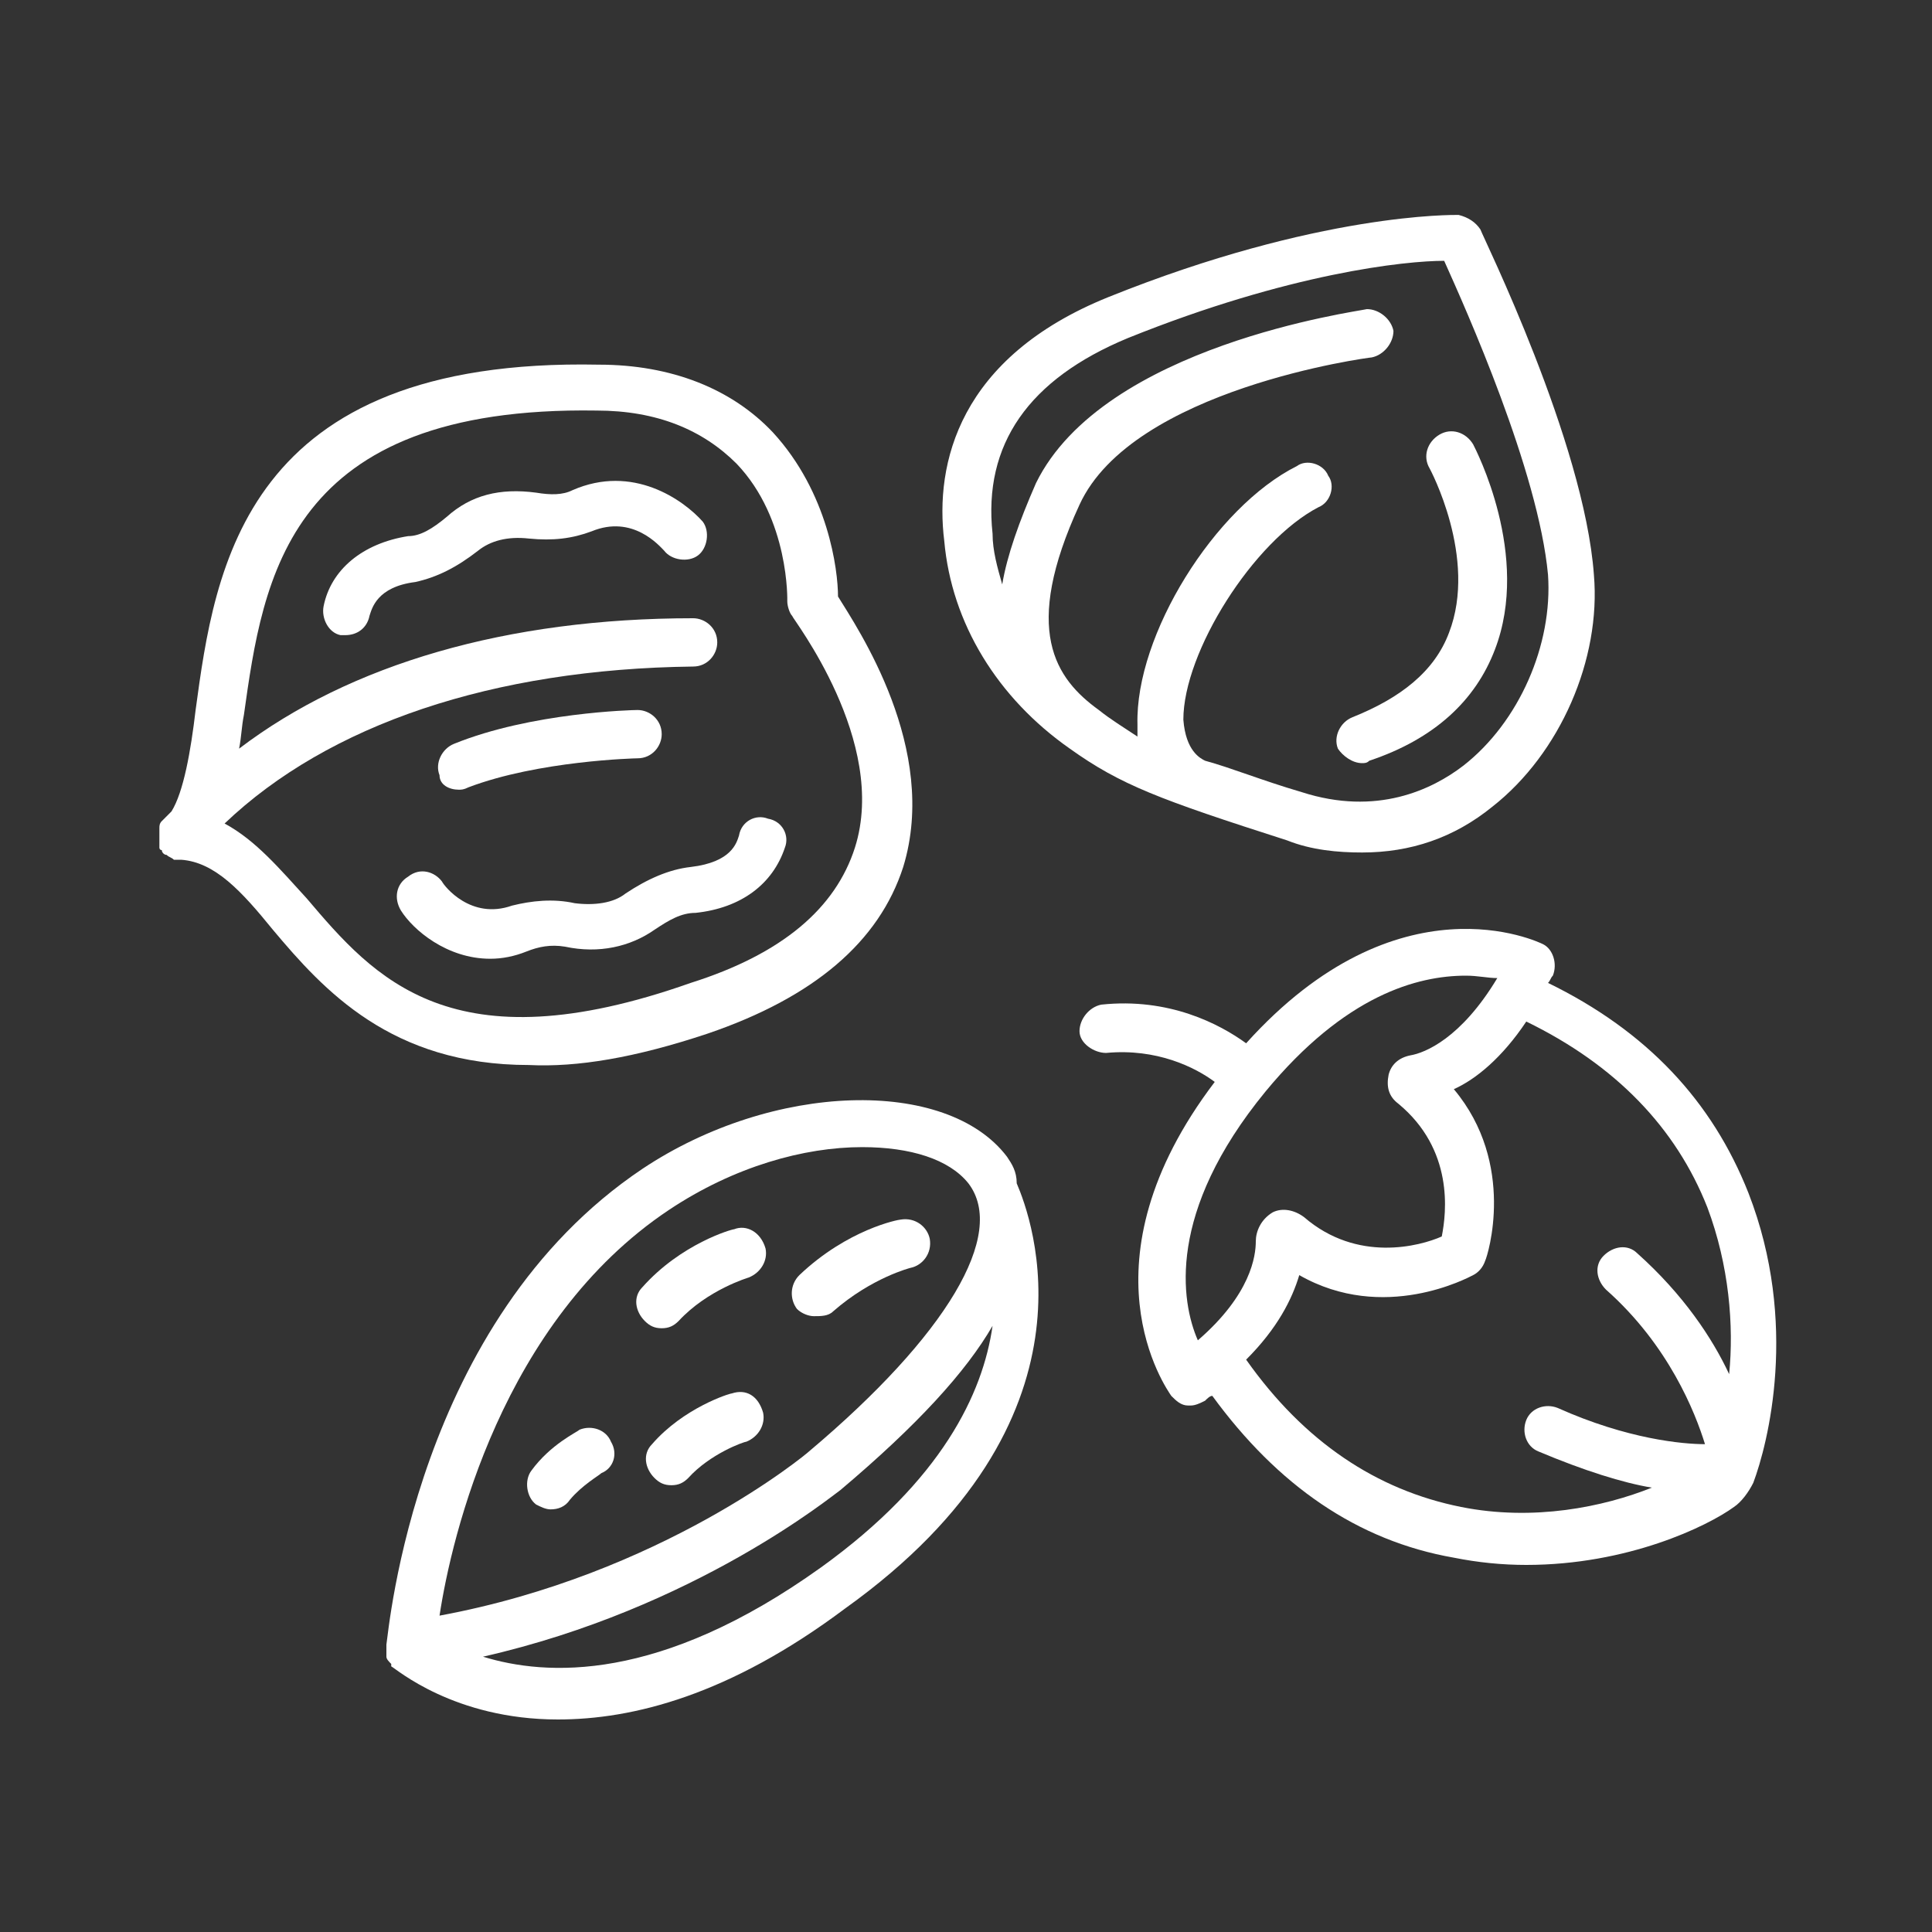 <?xml version="1.0" encoding="utf-8"?>
<!-- Generator: Adobe Illustrator 24.3.0, SVG Export Plug-In . SVG Version: 6.00 Build 0)  -->
<svg version="1.1" id="Layer_1" xmlns="http://www.w3.org/2000/svg" xmlns:xlink="http://www.w3.org/1999/xlink" x="0px" y="0px"
	 width="80px" height="80px" viewBox="0 0 80 80" style="enable-background:new 0 0 80 80;" xml:space="preserve">
<rect x="0" y="0" width="80" height="80" fill="#333333" stroke="none"/>
<style type="text/css">
	.st0{fill:#FFFFFF;}
</style>
<g>
	<path class="st0" d="M72.4,49.4c-1.5-3.8-4.2-6.7-8.3-8.7c0.1-0.1,0.1-0.2,0.2-0.3c0.2-0.5,0-1.1-0.4-1.3c-0.2-0.1-6-2.9-12.3,4.1
		c-1.1-0.8-3.2-1.9-6-1.6c-0.5,0.1-0.9,0.6-0.9,1.1s0.6,0.9,1.1,0.9c2.1-0.2,3.7,0.6,4.5,1.2c-5.7,7.5-2,12.7-1.8,13
		c0.2,0.2,0.4,0.4,0.7,0.4c0,0,0.1,0,0.1,0c0.2,0,0.4-0.1,0.6-0.2c0.1-0.1,0.2-0.2,0.3-0.2c2.7,3.7,6,6,10,6.7c1,0.2,2,0.3,3,0.3
		c4.2,0,7.5-1.6,8.6-2.4c0.3-0.2,0.6-0.6,0.8-1C73.2,59.8,74.5,54.8,72.4,49.4z M52.4,45.2c3.3-4,6.3-4.8,8.3-4.8
		c0.5,0,0.9,0.1,1.3,0.1c-1.5,2.5-3,3.1-3.6,3.2c-0.5,0.1-0.8,0.4-0.9,0.8c-0.1,0.5,0,0.9,0.4,1.2c2.3,1.9,2,4.5,1.8,5.5
		c-0.9,0.4-3.5,1.1-5.7-0.8c-0.4-0.3-0.9-0.4-1.3-0.2C52.2,50.5,52,51,52,51.4c0,0.6-0.2,2.2-2.4,4.1C48.9,53.9,48.3,50.2,52.4,45.2
		z M60.5,62.4c-3.5-0.7-6.5-2.7-8.9-6.1c1.3-1.3,1.9-2.5,2.2-3.5c3.5,2,7,0.1,7.2,0c0.2-0.1,0.4-0.3,0.5-0.6c0.1-0.2,1.3-4-1.3-7.1
		c0.9-0.4,2-1.3,3-2.8c3.7,1.8,6.2,4.4,7.5,7.7c0.9,2.4,1.1,4.9,0.9,6.9c-0.7-1.5-1.9-3.3-3.8-5c-0.4-0.4-1-0.3-1.4,0.1
		c-0.4,0.4-0.3,1,0.1,1.4c2.6,2.3,3.7,5.1,4.1,6.4c-0.9,0-3.2-0.2-6.1-1.5c-0.5-0.2-1.1,0-1.3,0.5c-0.2,0.5,0,1.1,0.5,1.3
		c1.9,0.8,3.5,1.3,4.7,1.5C66.4,62.4,63.5,63,60.5,62.4z"/>
	<path class="st0" d="M41.7,47.9c-2.5-3.3-9.7-3.1-15.1,0.5C17.2,54.7,16.1,67.5,16,68.1c0,0,0,0,0,0.1c0,0.1,0,0.2,0,0.3
		c0,0,0,0.1,0,0.1c0,0.1,0.1,0.2,0.2,0.3c0,0,0,0,0,0.1c0,0,0,0,0,0c0,0,0,0,0,0c0.2,0.1,2.6,2.2,6.9,2.2c3.1,0,7.1-1,11.9-4.6
		c10.9-7.8,7.7-16.2,7.1-17.6C42.1,48.5,41.9,48.2,41.7,47.9z M27.7,50.1c2.7-1.8,5.6-2.6,8-2.6c2,0,3.6,0.5,4.4,1.5
		c1.6,2.1-0.9,6.3-6.6,11.1c0,0,0,0,0,0c-0.1,0.1-6.1,5.1-15.3,6.8C18.7,63.6,20.8,54.7,27.7,50.1z M34,64.9
		c-6.7,4.8-11.4,4.5-14,3.7c8.8-2,14.5-6.7,14.8-6.9c3.2-2.7,5.2-4.9,6.3-6.8C40.7,57.7,39,61.3,34,64.9z"/>
	<path class="st0" d="M34.5,54.3c1.6-1.4,3.2-1.8,3.2-1.8c0.5-0.1,0.9-0.6,0.8-1.2c-0.1-0.5-0.6-0.9-1.2-0.8c-0.1,0-2.2,0.4-4.2,2.3
		c-0.4,0.4-0.4,1-0.1,1.4c0.2,0.2,0.5,0.3,0.7,0.3C34,54.5,34.3,54.5,34.5,54.3z"/>
	<path class="st0" d="M30.3,57.7c-0.1,0-2,0.6-3.3,2.1c-0.4,0.4-0.3,1,0.1,1.4c0.2,0.2,0.4,0.3,0.7,0.3c0.3,0,0.5-0.1,0.7-0.3
		c0.9-1,2.3-1.5,2.4-1.5c0.5-0.2,0.8-0.7,0.7-1.2C31.4,57.8,30.9,57.5,30.3,57.7z"/>
	<path class="st0" d="M30.4,50.9c-0.1,0-2.2,0.6-3.8,2.4c-0.4,0.4-0.3,1,0.1,1.4c0.2,0.2,0.4,0.3,0.7,0.3c0.3,0,0.5-0.1,0.7-0.3
		c1.2-1.3,2.9-1.8,2.9-1.8c0.5-0.2,0.8-0.7,0.7-1.2C31.5,51,30.9,50.7,30.4,50.9z"/>
	<path class="st0" d="M24,59.2c-0.1,0.1-1.2,0.6-2,1.7c-0.3,0.4-0.2,1.1,0.2,1.4c0.2,0.1,0.4,0.2,0.6,0.2c0.3,0,0.6-0.1,0.8-0.4
		c0.5-0.6,1.2-1,1.3-1.1c0.5-0.2,0.7-0.8,0.4-1.3C25.1,59.2,24.5,59,24,59.2z"/>
	<path class="st0" d="M29.3,42.8c4.4-1.5,7.1-3.8,8.1-6.9c1.5-4.9-1.9-9.9-2.7-11.2c0-1.1-0.4-4.3-2.7-6.8c-1.7-1.8-4.2-2.8-7.2-2.8
		C10.1,14.8,8.9,23.5,8.1,29.4c-0.2,1.7-0.5,3.4-1,4.2C7,33.7,6.8,33.9,6.7,34c0,0,0,0,0,0c-0.1,0.1-0.1,0.2-0.1,0.3c0,0,0,0,0,0.1
		c0,0.1,0,0.2,0,0.3c0,0,0,0.1,0,0.1c0,0.1,0,0.1,0,0.2c0,0,0,0.1,0,0.1c0,0,0,0.1,0.1,0.1c0,0.1,0.1,0.2,0.2,0.2c0,0,0,0,0,0
		c0,0,0,0,0,0c0.1,0.1,0.2,0.1,0.3,0.2c0,0,0.1,0,0.1,0c0.1,0,0.1,0,0.2,0c1.4,0.1,2.5,1.3,3.8,2.9c2.1,2.5,4.9,5.6,10.6,5.6
		C23.9,44.2,26.3,43.8,29.3,42.8z M12.7,37.2c-1.1-1.2-2.1-2.4-3.4-3.1c4.3-4.1,11.1-6.4,19.4-6.5c0.6,0,1-0.5,1-1c0-0.6-0.5-1-1-1
		c0,0,0,0,0,0c-7.7,0-14.2,1.9-18.8,5.4c0.1-0.5,0.1-0.9,0.2-1.4c0.8-5.7,1.8-12.8,14.6-12.6c2.5,0,4.4,0.8,5.8,2.2
		c2.2,2.3,2.1,5.7,2.1,5.7c0,0.2,0.1,0.5,0.2,0.6c0,0.1,4,5.2,2.6,9.6c-0.8,2.5-3,4.4-6.8,5.6C18.7,44.2,15.5,40.5,12.7,37.2z"/>
	<path class="st0" d="M23.4,39.2c1.4,0.3,2.7,0,3.7-0.7c0.6-0.4,1.1-0.7,1.7-0.7c1.9-0.2,3.2-1.2,3.7-2.7c0.2-0.5-0.1-1.1-0.7-1.2
		c-0.5-0.2-1.1,0.1-1.2,0.7c-0.1,0.3-0.3,1.1-2,1.3c-0.9,0.1-1.8,0.5-2.7,1.1c-0.5,0.4-1.3,0.5-2.1,0.4c-0.9-0.2-1.8-0.1-2.6,0.1
		c-1.7,0.6-2.8-0.8-2.9-1c-0.3-0.4-0.9-0.6-1.4-0.2c-0.5,0.3-0.6,0.9-0.3,1.4c0.5,0.8,1.9,2,3.7,2c0.5,0,1-0.1,1.5-0.3
		C22.3,39.2,22.8,39.1,23.4,39.2z"/>
	<path class="st0" d="M19,32.7c0.1,0,0.2,0,0.4-0.1c2.9-1.1,6.9-1.2,7-1.2c0.6,0,1-0.5,1-1c0-0.6-0.5-1-1-1c-0.2,0-4.4,0.1-7.6,1.4
		c-0.5,0.2-0.8,0.8-0.6,1.3C18.2,32.5,18.6,32.7,19,32.7z"/>
	<path class="st0" d="M23.7,20.3c-0.4,0.2-0.9,0.2-1.5,0.1c-1.5-0.2-2.7,0.1-3.7,1c-0.6,0.5-1.1,0.8-1.6,0.8
		c-1.9,0.3-3.2,1.4-3.5,2.9c-0.1,0.5,0.2,1.1,0.7,1.2c0.1,0,0.2,0,0.2,0c0.5,0,0.9-0.3,1-0.8c0.1-0.3,0.3-1.2,1.9-1.4
		c0.9-0.2,1.7-0.6,2.6-1.3c0.5-0.4,1.2-0.6,2.1-0.5c1,0.1,1.8,0,2.6-0.3c1.7-0.7,2.8,0.6,3,0.8c0.3,0.4,1,0.5,1.4,0.2
		c0.4-0.3,0.5-1,0.2-1.4C28.3,20.7,26.2,19.2,23.7,20.3z"/>
	<path class="st0" d="M56.4,35.3c2,0,3.8-0.6,5.4-1.9c2.8-2.2,4.5-6.1,4.2-9.6c-0.4-5.5-4.6-14-4.7-14.3c-0.2-0.3-0.5-0.5-0.9-0.6
		c-0.2,0-5.8-0.1-14.5,3.4c-6.2,2.5-7.2,6.9-6.8,10.1c0.3,3.4,2.2,6.5,5.2,8.6c0,0,0,0,0,0c0,0,0,0,0,0c0,0,0,0,0,0
		c2.1,1.5,3.7,2.1,9,3.8C54.3,35.2,55.4,35.3,56.4,35.3z M45.5,29.4c-1.8-1.3-3.2-3.3-0.8-8.5c2.2-4.8,12-6.1,12.1-6.1
		c0.5-0.1,0.9-0.6,0.9-1.1c-0.1-0.5-0.6-0.9-1.1-0.9c-0.4,0.1-10.9,1.5-13.7,7.2c-0.7,1.6-1.2,3-1.4,4.2c-0.2-0.7-0.4-1.4-0.4-2.1
		c-0.4-3.7,1.5-6.4,5.6-8.1c6.7-2.7,11.5-3.2,13.1-3.2c0.9,2,3.9,8.7,4.3,13c0.2,2.9-1.2,6.1-3.5,7.9c-1.3,1-3.6,2.1-6.7,1.1
		c-1.7-0.5-2.9-1-4-1.3c-0.2-0.1-0.8-0.4-0.9-1.7C49,27,51.9,22.4,54.6,21c0.5-0.2,0.7-0.9,0.4-1.3c-0.2-0.5-0.9-0.7-1.3-0.4
		c-3.4,1.7-6.7,7-6.6,10.7c0,0.2,0,0.3,0,0.5C46.5,30.1,46,29.8,45.5,29.4z"/>
	<path class="st0" d="M56.4,31.6c0.1,0,0.2,0,0.3-0.1c2.7-0.9,4.4-2.5,5.2-4.6c1.5-3.9-0.8-8.3-0.9-8.5c-0.3-0.5-0.9-0.7-1.4-0.4
		c-0.5,0.3-0.7,0.9-0.4,1.4c0,0,2,3.7,0.8,6.8c-0.6,1.6-2,2.7-4,3.5c-0.5,0.2-0.8,0.8-0.6,1.3C55.6,31.3,56,31.6,56.4,31.6z"/>
</g>
</svg>
